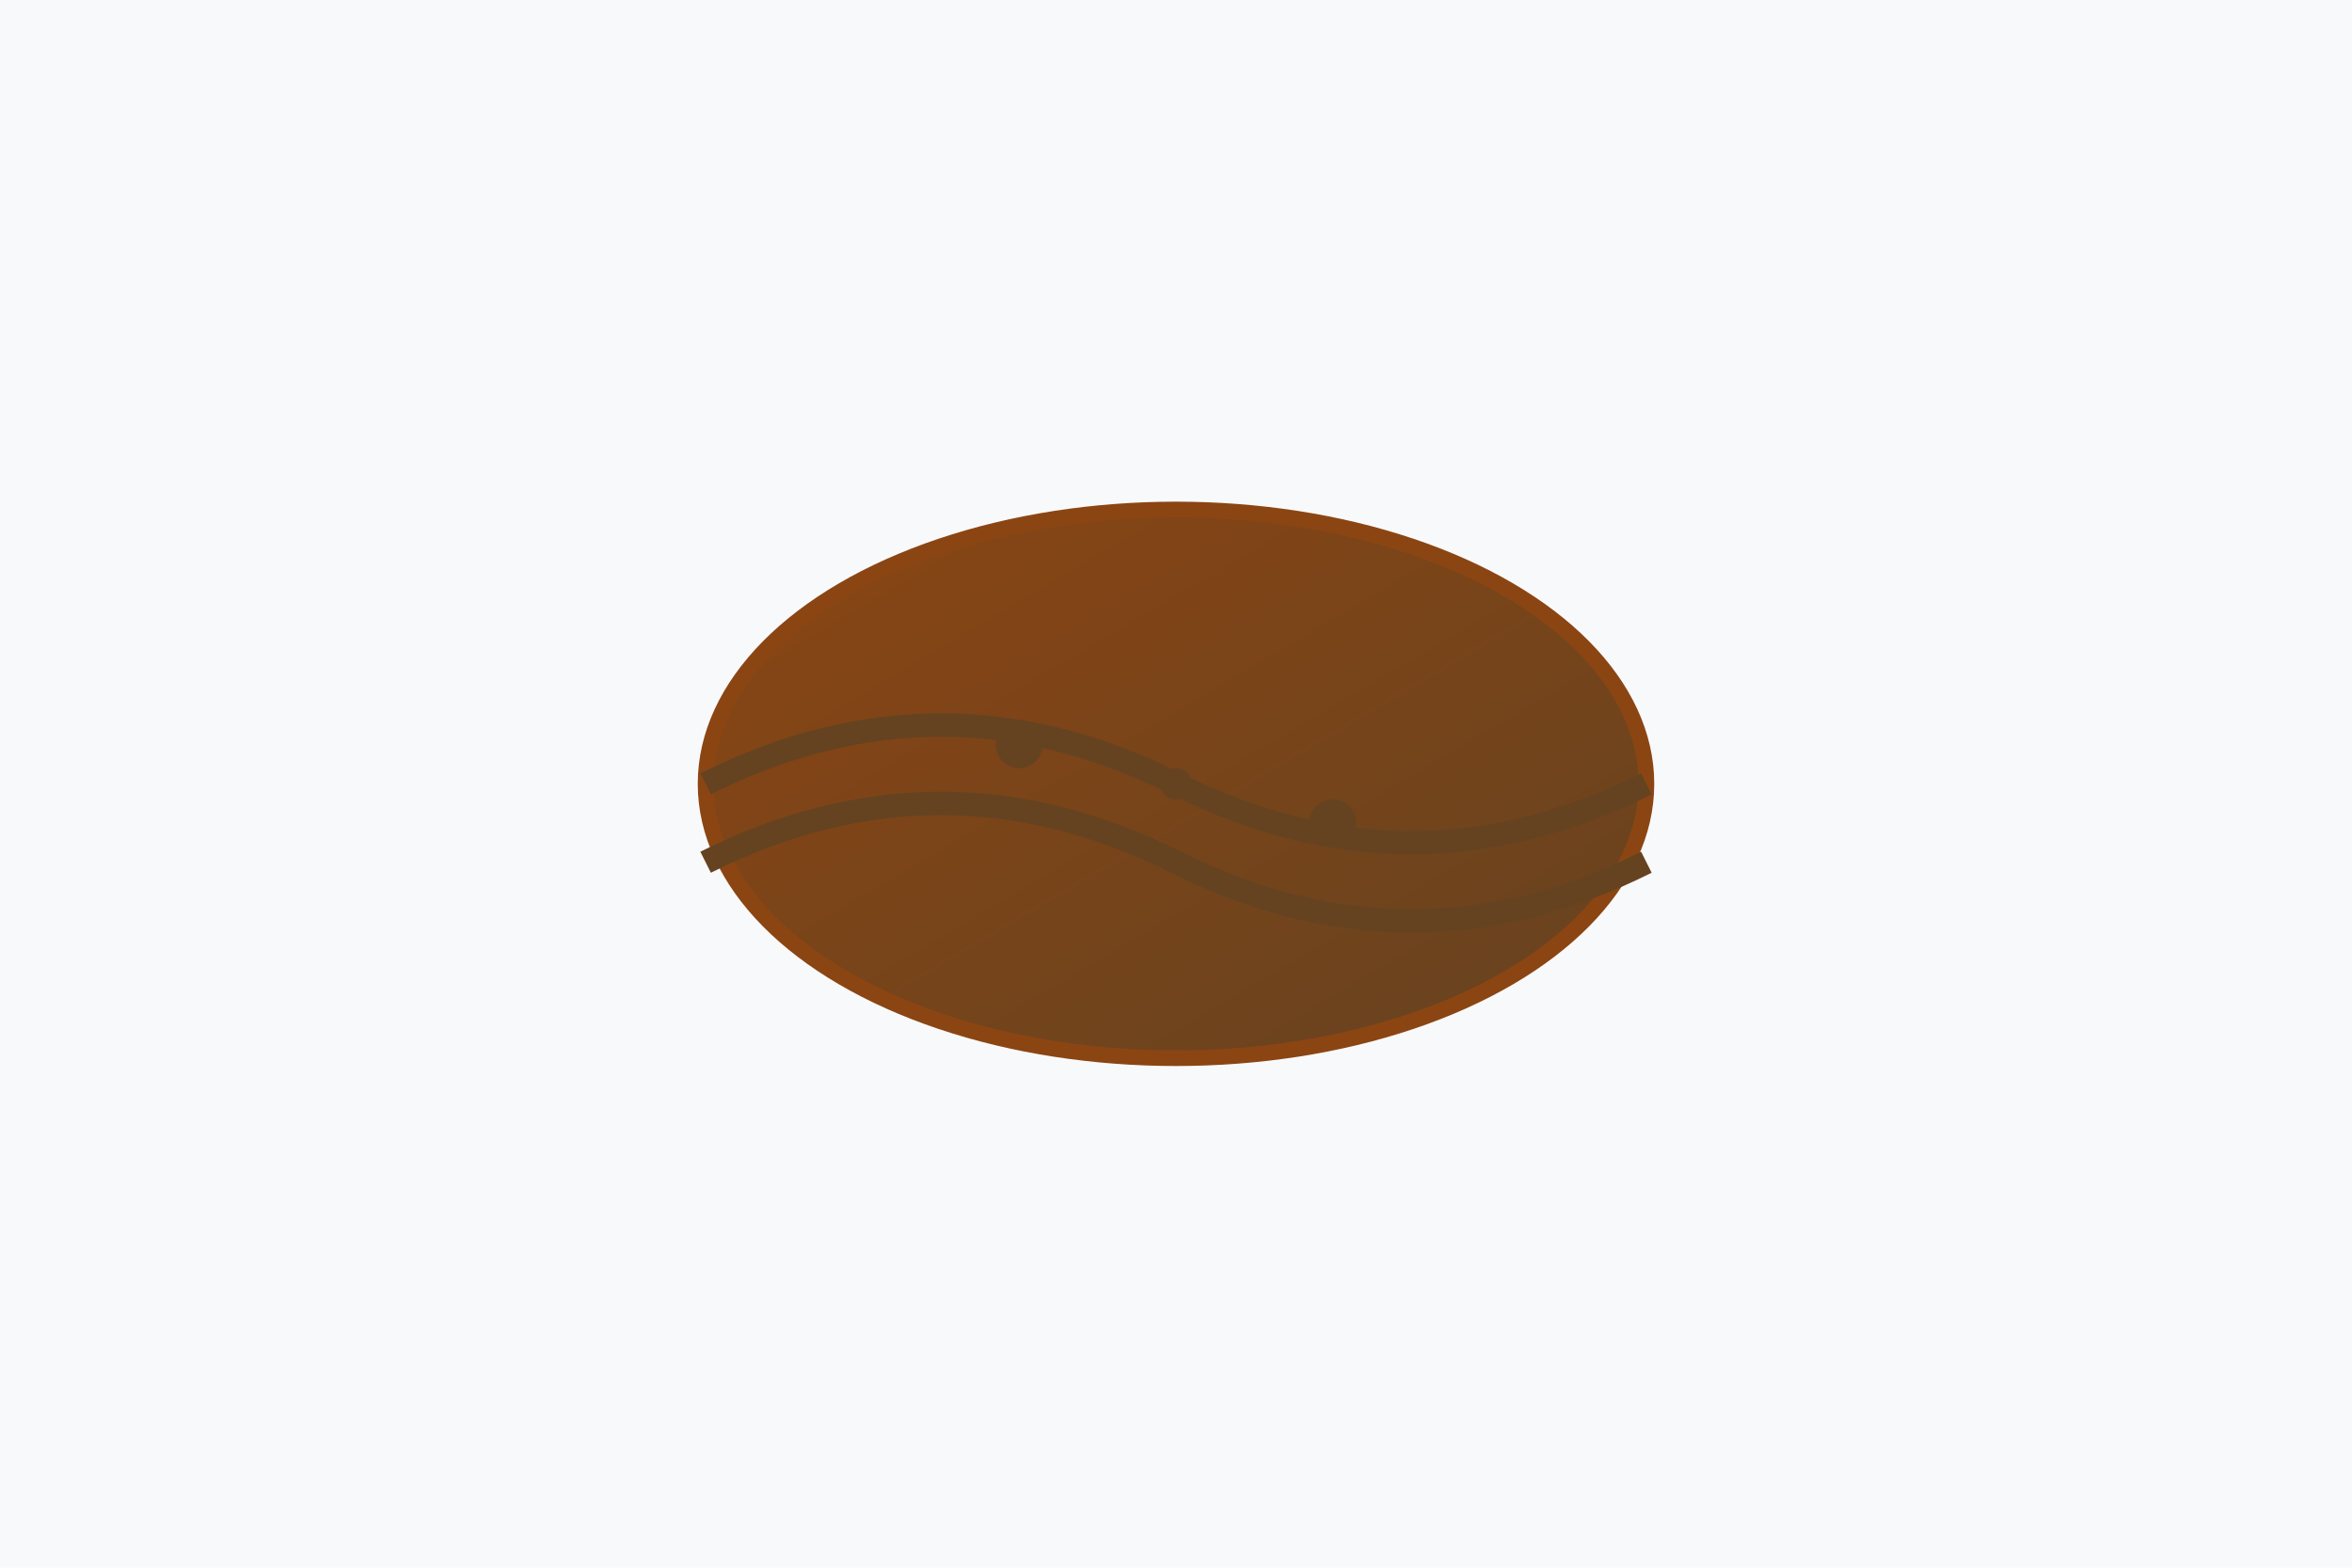 <svg width="300" height="200" viewBox="0 0 300 200" xmlns="http://www.w3.org/2000/svg">
  <defs>
    <linearGradient id="steakGrad" x1="0%" y1="0%" x2="100%" y2="100%">
      <stop offset="0%" style="stop-color:#8B4513;stop-opacity:1" />
      <stop offset="100%" style="stop-color:#654321;stop-opacity:1" />
    </linearGradient>
  </defs>
  <rect width="300" height="200" fill="#f8f9fa"/>
  <ellipse cx="150" cy="100" rx="60" ry="35" fill="url(#steakGrad)" stroke="#8B4513" stroke-width="2"/>
  <path d="M 90 100 Q 120 85 150 100 Q 180 115 210 100" stroke="#654321" stroke-width="3" fill="none"/>
  <path d="M 90 110 Q 120 95 150 110 Q 180 125 210 110" stroke="#654321" stroke-width="3" fill="none"/>
  <circle cx="130" cy="95" r="3" fill="#654321"/>
  <circle cx="170" cy="105" r="3" fill="#654321"/>
  <circle cx="150" cy="100" r="2" fill="#654321"/>
</svg>
